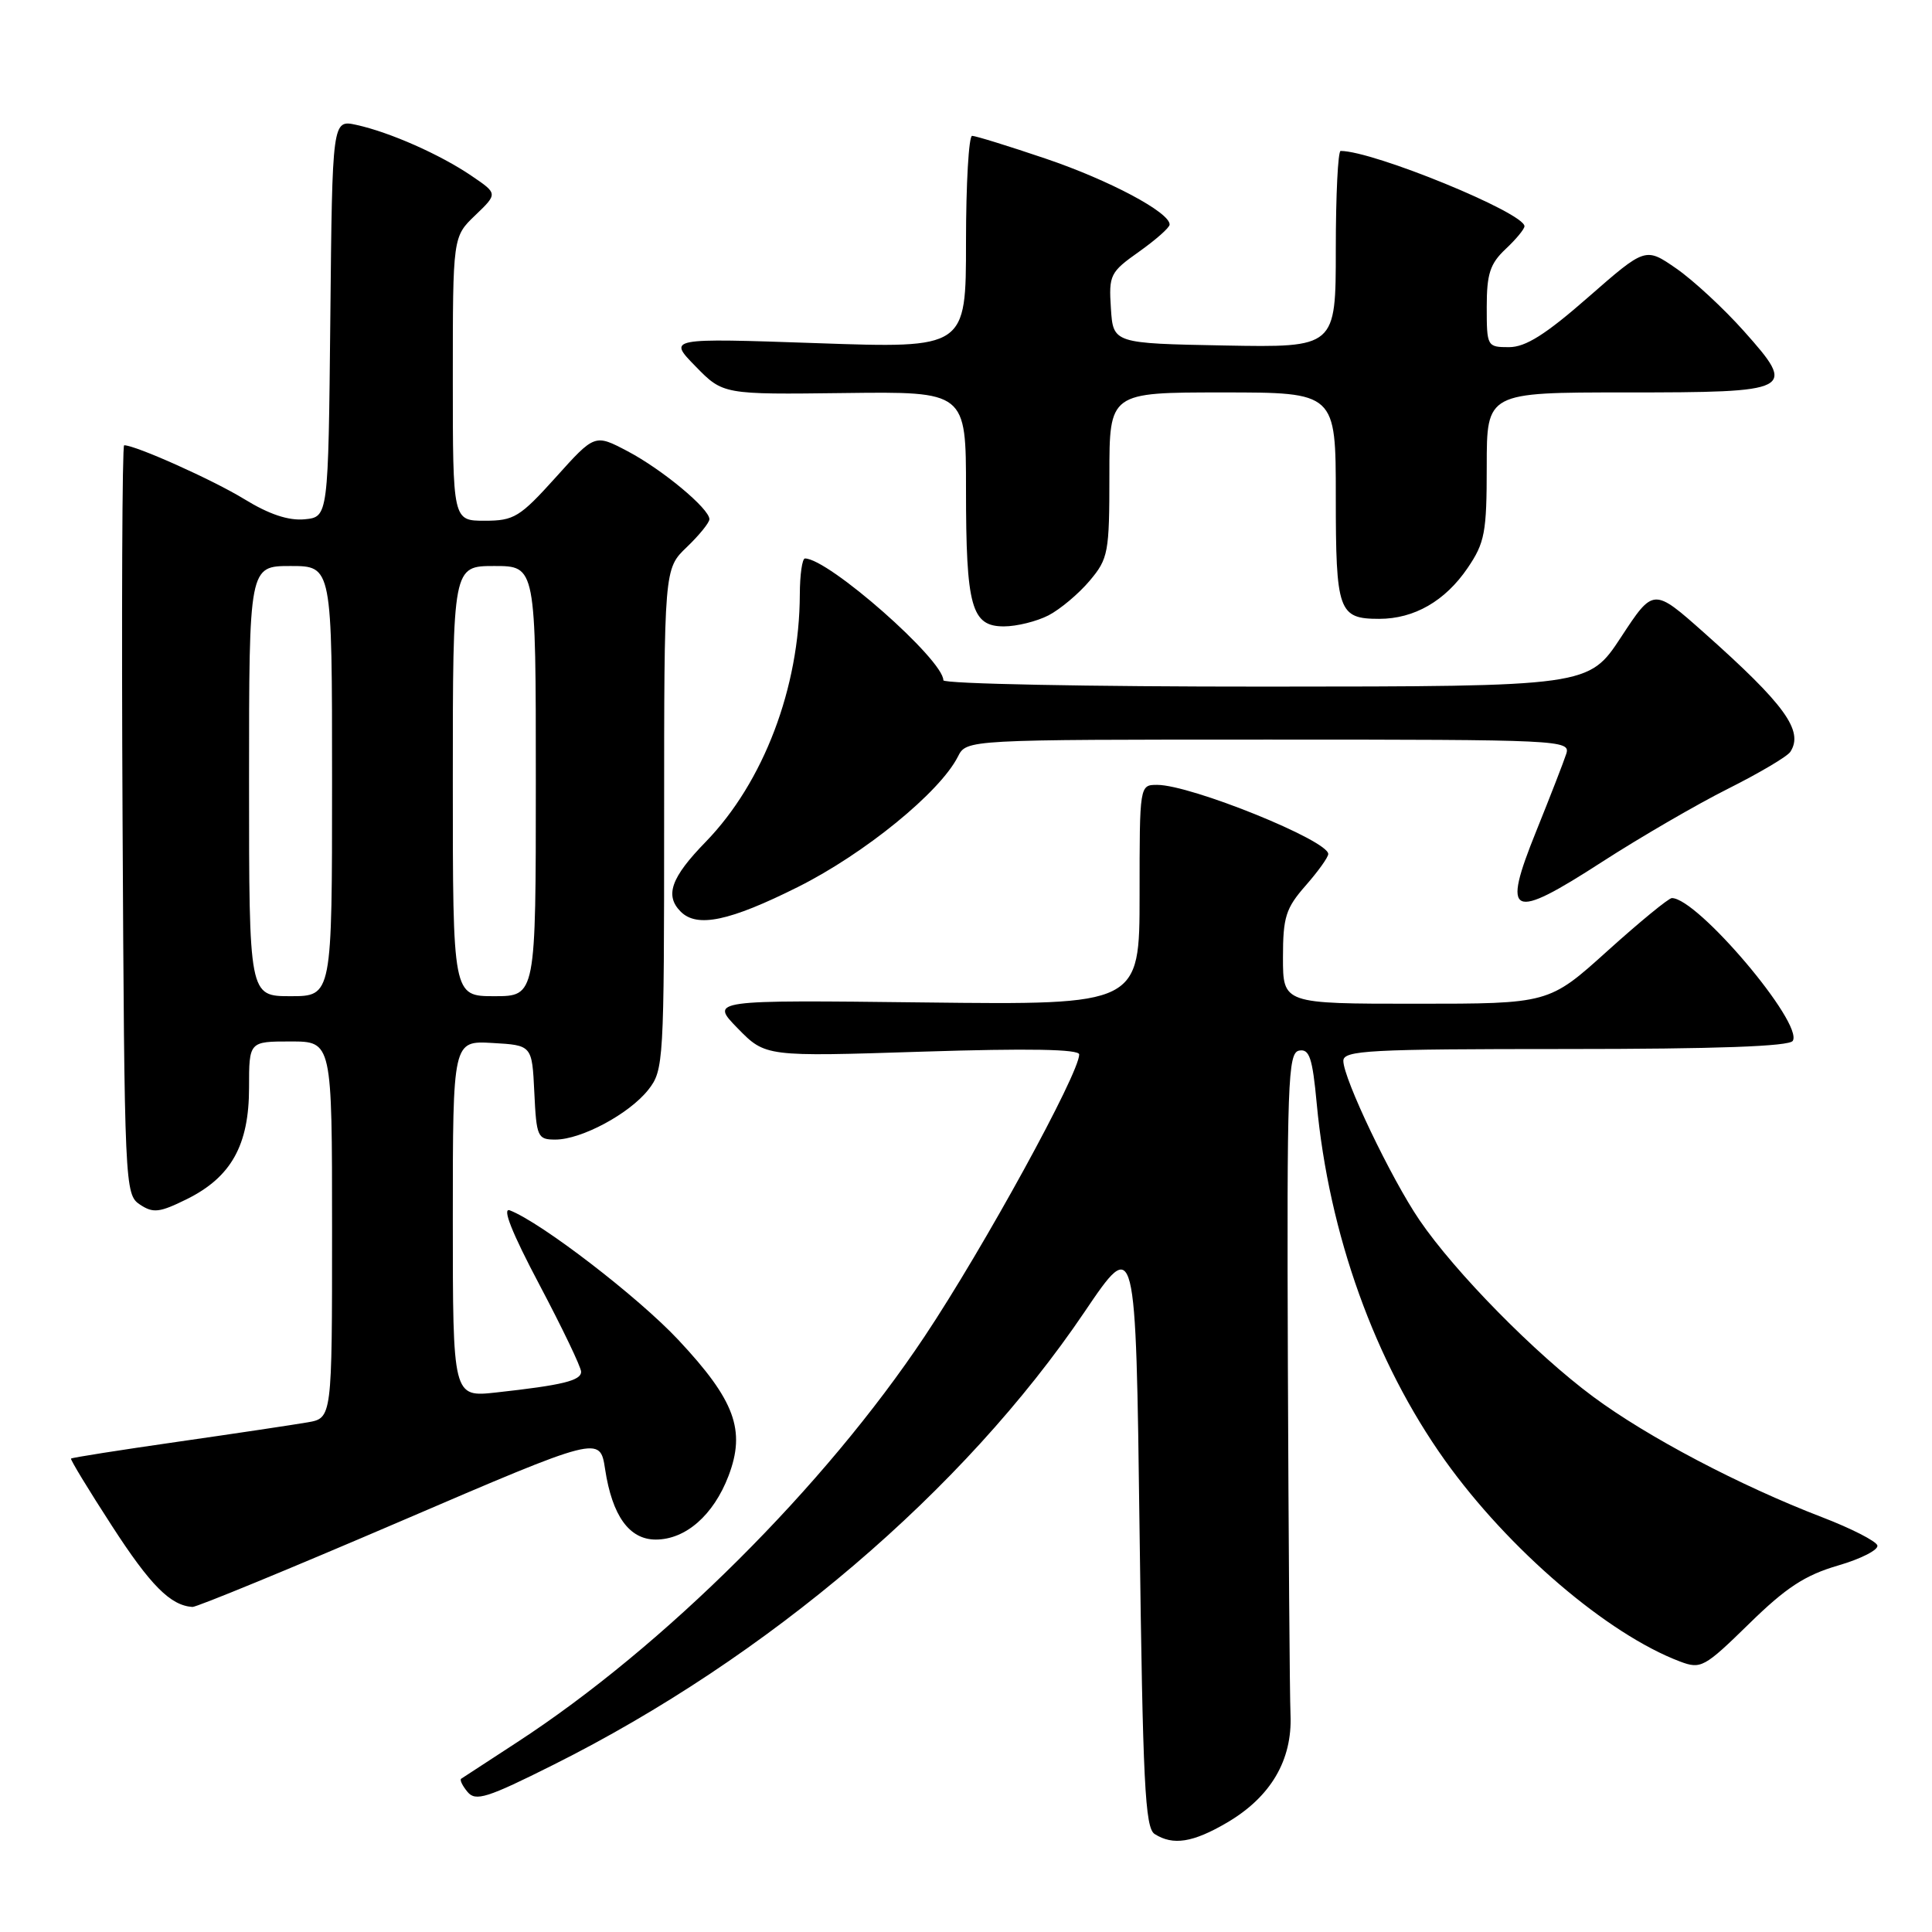 <?xml version="1.0" encoding="UTF-8" standalone="no"?>
<!DOCTYPE svg PUBLIC "-//W3C//DTD SVG 1.1//EN" "http://www.w3.org/Graphics/SVG/1.1/DTD/svg11.dtd" >
<svg xmlns="http://www.w3.org/2000/svg" xmlns:xlink="http://www.w3.org/1999/xlink" version="1.1" viewBox="0 0 256 256">
 <g >
 <path fill="currentColor"
d=" M 162.58 241.51 C 168.38 238.11 171.25 233.23 171.00 227.22 C 170.89 224.62 170.74 203.83 170.65 181.01 C 170.51 143.25 170.65 139.50 172.14 139.21 C 173.50 138.95 173.91 140.17 174.47 146.20 C 176.09 163.55 182.17 180.47 191.45 193.49 C 199.89 205.31 213.00 216.53 222.61 220.16 C 225.38 221.20 225.83 220.96 231.76 215.16 C 236.67 210.35 239.17 208.72 243.55 207.44 C 246.61 206.55 248.95 205.35 248.76 204.77 C 248.56 204.19 245.27 202.51 241.44 201.04 C 230.53 196.85 218.30 190.41 211.10 185.07 C 203.41 179.37 192.79 168.57 188.09 161.67 C 184.34 156.17 178.00 142.91 178.00 140.57 C 178.00 139.18 181.39 139.00 207.44 139.00 C 227.48 139.00 237.10 138.65 237.55 137.92 C 238.99 135.60 224.93 119.00 221.53 119.00 C 221.11 119.00 217.27 122.15 213.00 126.00 C 205.24 133.00 205.24 133.00 187.62 133.00 C 170.00 133.00 170.00 133.00 170.00 126.88 C 170.00 121.51 170.37 120.35 173.00 117.35 C 174.65 115.47 176.00 113.59 176.00 113.16 C 176.00 111.36 157.80 104.00 153.34 104.00 C 151.00 104.00 151.00 104.00 151.00 118.58 C 151.00 133.16 151.00 133.16 122.54 132.83 C 94.08 132.50 94.08 132.50 97.75 136.26 C 101.43 140.02 101.43 140.02 122.21 139.35 C 136.29 138.90 143.00 139.02 143.00 139.72 C 143.00 142.25 130.35 165.33 122.53 177.06 C 109.28 196.96 87.96 218.20 68.50 230.87 C 64.65 233.38 61.32 235.55 61.11 235.69 C 60.89 235.84 61.27 236.62 61.95 237.44 C 63.02 238.73 64.54 238.25 73.34 233.84 C 101.73 219.64 127.71 197.49 143.69 173.86 C 150.50 163.79 150.50 163.79 151.00 202.93 C 151.43 236.26 151.72 242.22 153.00 243.02 C 155.44 244.57 158.07 244.15 162.58 241.51 Z  M 53.00 201.61 C 79.50 190.23 79.50 190.23 80.18 194.68 C 81.12 200.86 83.38 204.00 86.89 204.00 C 90.85 204.00 94.54 200.77 96.53 195.57 C 98.84 189.51 97.38 185.55 89.90 177.56 C 84.59 171.88 71.71 161.98 67.56 160.38 C 66.49 159.97 67.83 163.34 71.47 170.22 C 74.51 175.97 77.00 181.16 77.00 181.76 C 77.00 182.94 74.55 183.54 65.75 184.51 C 60.00 185.14 60.00 185.14 60.00 161.52 C 60.00 137.90 60.00 137.90 65.25 138.20 C 70.50 138.50 70.50 138.50 70.80 144.75 C 71.08 150.67 71.23 151.00 73.59 151.00 C 77.03 151.00 83.39 147.59 85.91 144.39 C 87.94 141.81 88.00 140.72 88.00 108.55 C 88.00 75.37 88.00 75.37 91.00 72.50 C 92.65 70.92 94.00 69.25 94.00 68.80 C 94.00 67.40 87.74 62.20 83.16 59.79 C 78.81 57.50 78.81 57.50 73.64 63.25 C 68.88 68.53 68.11 69.00 64.23 69.00 C 60.00 69.00 60.00 69.00 60.00 50.19 C 60.00 31.37 60.00 31.37 62.98 28.52 C 65.96 25.66 65.96 25.66 62.48 23.30 C 58.34 20.48 51.65 17.52 47.23 16.55 C 44.03 15.85 44.03 15.85 43.77 42.17 C 43.50 68.50 43.50 68.50 40.36 68.81 C 38.22 69.01 35.65 68.15 32.36 66.13 C 28.23 63.60 17.97 59.00 16.45 59.00 C 16.19 59.00 16.10 81.33 16.24 108.63 C 16.49 157.30 16.54 158.28 18.54 159.61 C 20.30 160.78 21.14 160.68 24.76 158.89 C 30.63 155.98 33.00 151.74 33.00 144.13 C 33.00 138.00 33.00 138.00 38.50 138.00 C 44.00 138.00 44.00 138.00 44.00 162.95 C 44.00 187.91 44.00 187.91 40.75 188.47 C 38.96 188.78 31.23 189.94 23.56 191.04 C 15.90 192.14 9.53 193.14 9.41 193.27 C 9.30 193.40 11.74 197.42 14.84 202.20 C 19.93 210.07 22.59 212.74 25.50 212.93 C 26.05 212.96 38.42 207.87 53.00 201.61 Z  M 105.73 117.53 C 114.56 113.11 124.54 104.98 126.93 100.25 C 128.07 98.00 128.07 98.00 168.10 98.00 C 206.81 98.00 208.12 98.06 207.54 99.88 C 207.21 100.91 205.42 105.52 203.56 110.13 C 198.96 121.52 200.13 122.06 212.29 114.20 C 217.36 110.93 224.88 106.56 229.00 104.50 C 233.12 102.43 236.83 100.24 237.23 99.62 C 239.03 96.84 236.51 93.36 225.80 83.84 C 219.09 77.88 219.09 77.88 214.80 84.42 C 210.50 90.96 210.50 90.96 167.75 90.98 C 144.24 90.99 125.00 90.61 125.00 90.14 C 125.00 87.41 109.77 74.00 106.66 74.00 C 106.30 74.00 105.99 76.14 105.98 78.75 C 105.94 91.13 101.17 103.66 93.51 111.55 C 88.91 116.27 88.06 118.66 90.20 120.80 C 92.37 122.97 96.67 122.06 105.73 117.53 Z  M 138.93 81.54 C 140.49 80.73 142.94 78.67 144.38 76.96 C 146.86 74.02 147.00 73.25 147.00 62.92 C 147.00 52.00 147.00 52.00 162.00 52.00 C 177.00 52.00 177.00 52.00 177.00 65.80 C 177.00 81.01 177.35 82.00 182.75 82.00 C 187.39 82.00 191.49 79.64 194.47 75.26 C 196.75 71.90 197.00 70.57 197.00 61.77 C 197.00 52.00 197.00 52.00 215.38 52.00 C 237.72 52.00 238.13 51.79 231.09 43.89 C 228.41 40.88 224.37 37.14 222.12 35.58 C 218.03 32.75 218.03 32.75 210.46 39.37 C 204.80 44.33 202.15 46.00 199.95 46.00 C 197.05 46.00 197.00 45.90 197.00 40.67 C 197.00 36.29 197.44 34.94 199.50 33.00 C 200.88 31.71 202.00 30.35 202.00 29.98 C 202.00 28.20 181.99 20.00 177.64 20.00 C 177.29 20.00 177.00 25.86 177.00 33.03 C 177.00 46.05 177.00 46.05 162.25 45.78 C 147.50 45.50 147.50 45.50 147.20 40.85 C 146.91 36.43 147.10 36.06 150.93 33.35 C 153.14 31.78 154.97 30.17 154.98 29.76 C 155.03 28.15 146.96 23.86 138.53 21.01 C 133.63 19.35 129.26 18.00 128.81 18.00 C 128.37 18.00 128.00 24.34 128.00 32.08 C 128.00 46.16 128.00 46.16 108.25 45.47 C 88.50 44.79 88.50 44.79 92.15 48.53 C 95.81 52.28 95.81 52.28 111.90 52.08 C 128.00 51.88 128.00 51.88 128.00 64.87 C 128.00 80.42 128.72 83.00 133.02 83.00 C 134.72 83.00 137.37 82.34 138.93 81.54 Z  M 33.00 103.50 C 33.00 75.00 33.00 75.00 38.50 75.00 C 44.00 75.00 44.00 75.00 44.00 103.50 C 44.00 132.00 44.00 132.00 38.50 132.00 C 33.00 132.00 33.00 132.00 33.00 103.50 Z  M 60.00 103.50 C 60.00 75.00 60.00 75.00 65.50 75.00 C 71.00 75.00 71.00 75.00 71.00 103.50 C 71.00 132.00 71.00 132.00 65.50 132.00 C 60.00 132.00 60.00 132.00 60.00 103.50 Z "/>
</g>
</svg>